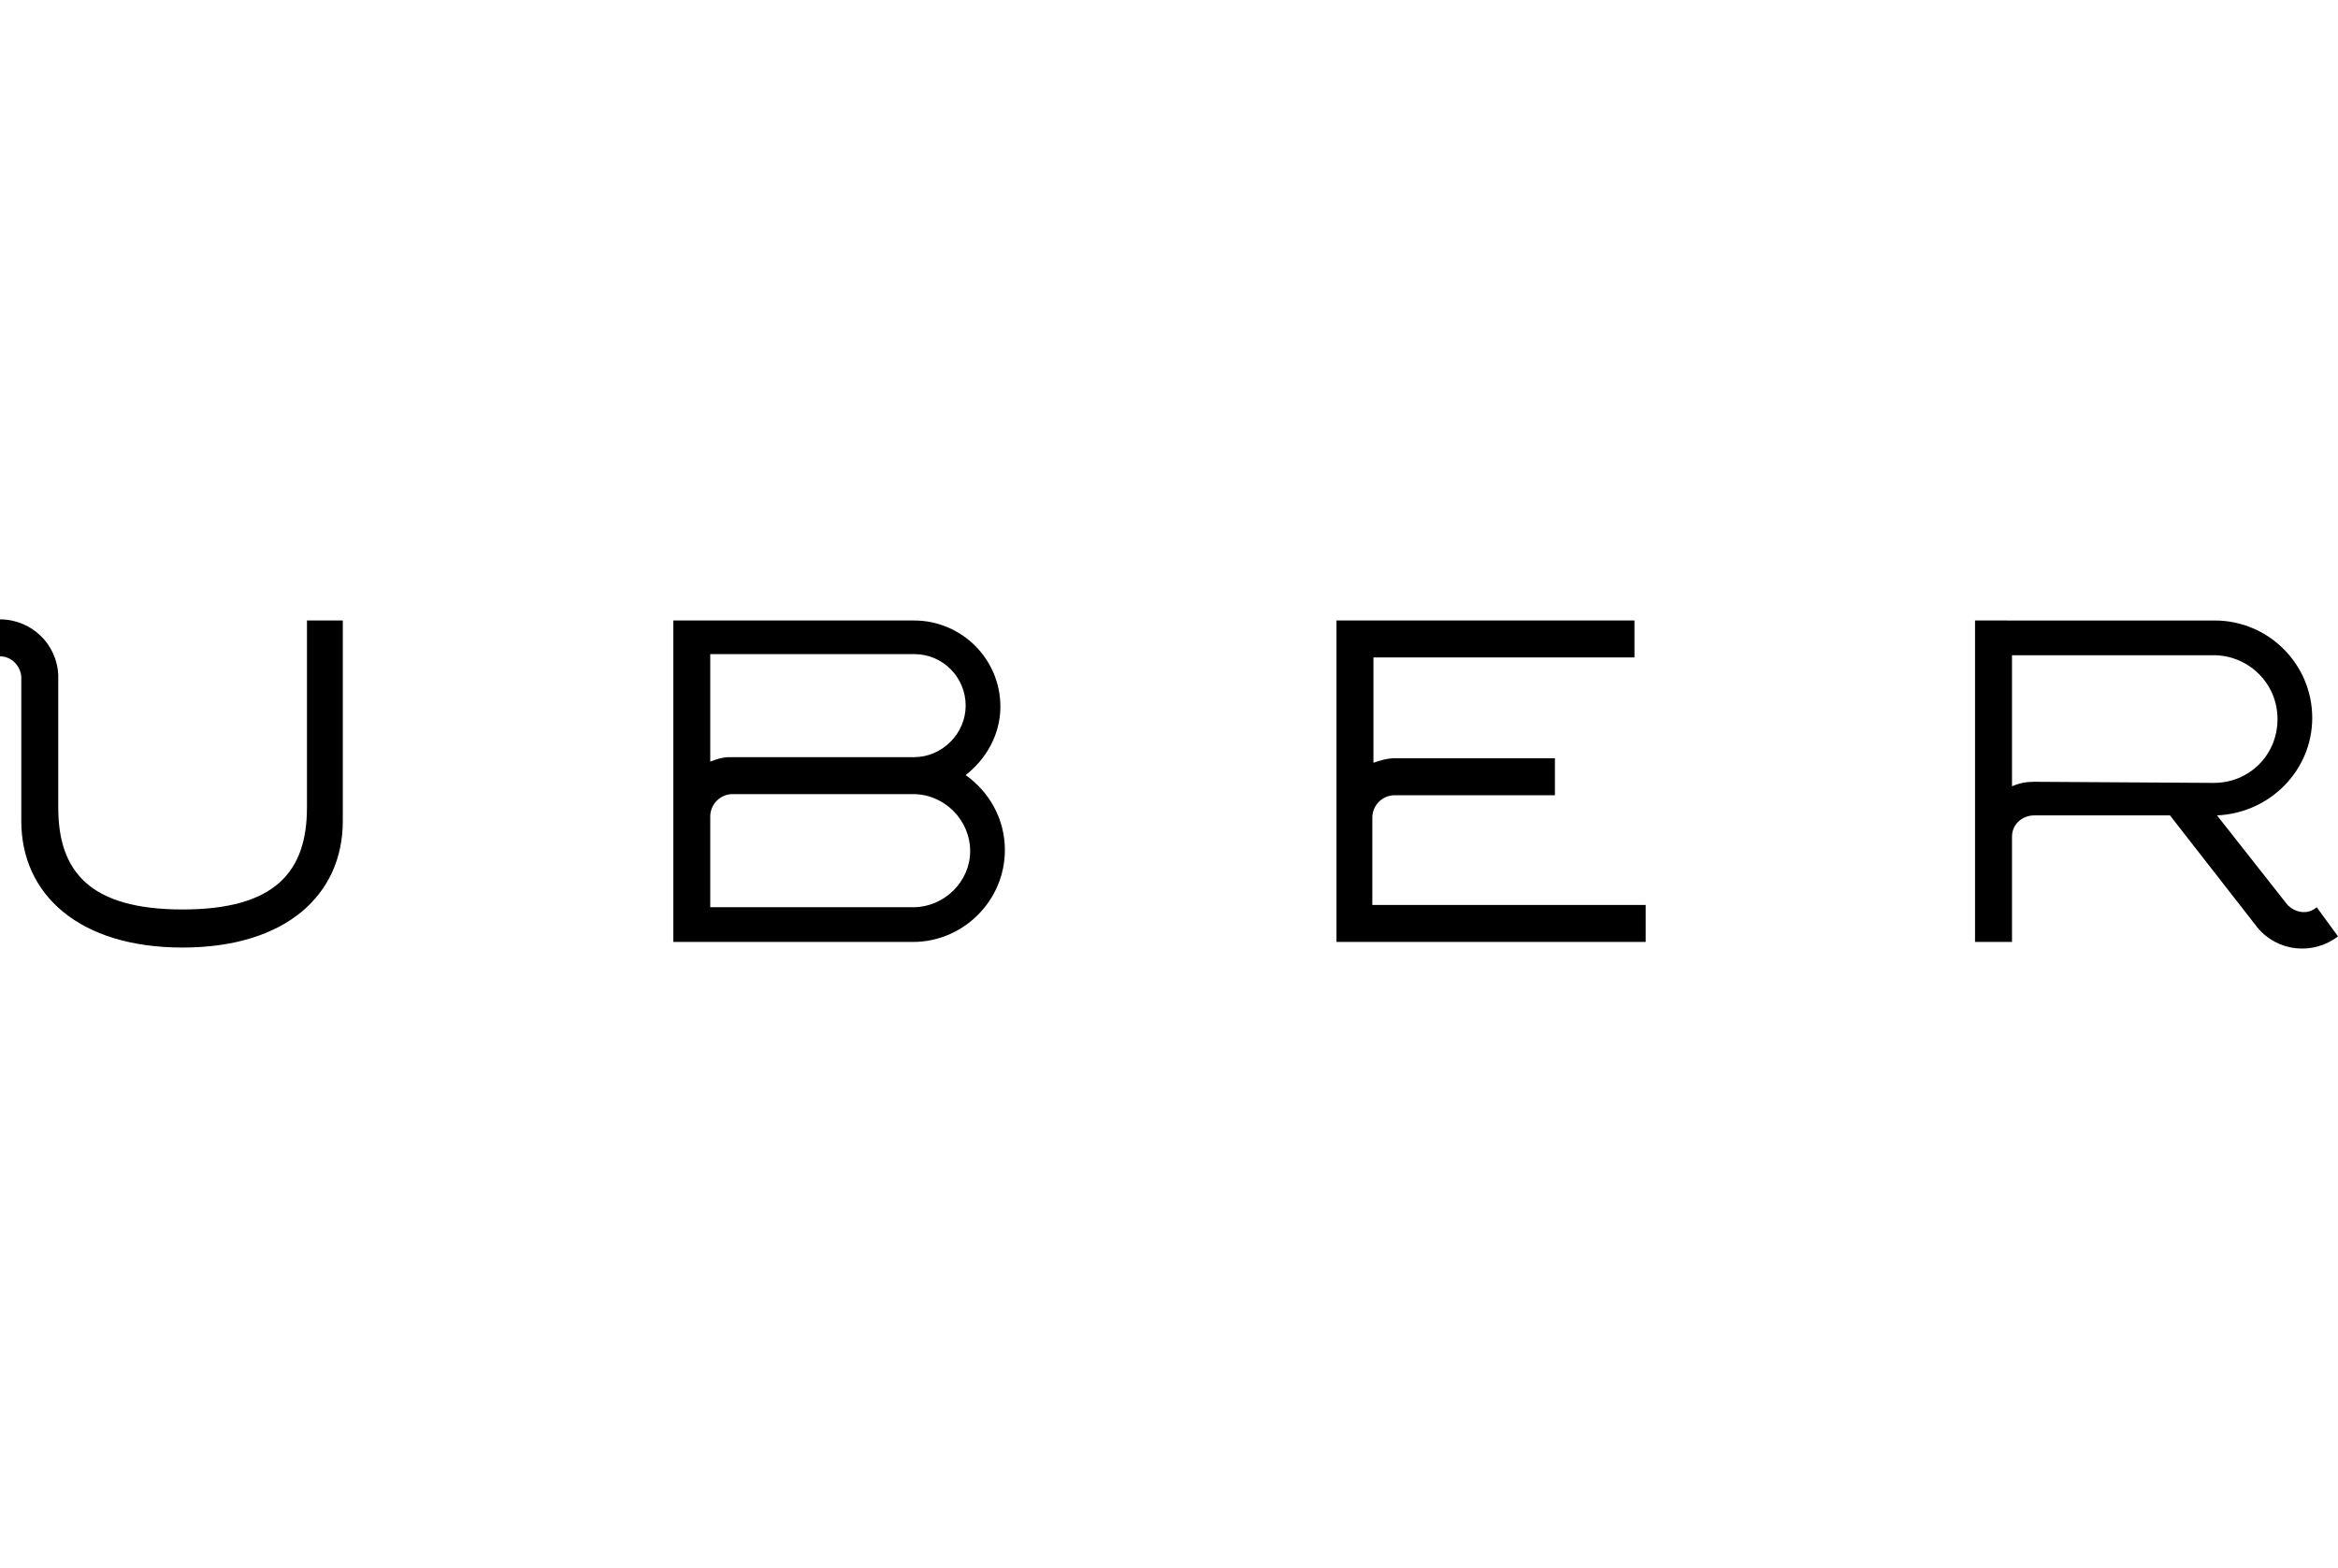 <svg id="Layer_1" xmlns="http://www.w3.org/2000/svg" viewBox="-129.4 327 208.7 140"><style>.st0{fill:#000}</style><path class="st0" d="M-102 382.4v16.7c0 5.7-2.8 9.1-11.1 9.1s-11.1-3.4-11.1-9.1v-11.8c-.1-2.8-2.4-5-5.2-5v3.3c1 0 1.8.8 1.9 1.8v12.9c0 6.6 5.2 11.3 14.4 11.3s14.3-4.7 14.3-11.3v-17.9h-3.2zM-6.9 407.8V400c0-1.1.9-2 2-2H9.4v-3.3H-4.9c-.7 0-1.3.2-1.9.4v-9.4h23.3v-3.3h-26.6v28.7h27.6v-3.3H-6.9zM77.4 408c-.8.7-1.9.5-2.6-.2l-6.3-8c4.7-.2 8.5-4 8.5-8.7 0-4.8-3.9-8.7-8.7-8.7H46.9v28.7h3.3v-9.4c0-1.1.9-1.9 2-1.9h12.1l7.8 10c1.8 2.2 5 2.5 7.2.8l-1.9-2.6zm-25.2-11.2c-.7 0-1.3.1-2 .4v-11.7h18c3.1 0 5.7 2.5 5.7 5.7s-2.5 5.7-5.7 5.7l-16-.1zM-43.2 396.2c1.8-1.4 3.1-3.6 3.1-6.1 0-4.3-3.5-7.7-7.7-7.7h-21.5v28.7h21.4c4.5 0 8.2-3.7 8.2-8.2 0-2.8-1.4-5.2-3.5-6.7zM-66 385.4h18.2c2.6 0 4.6 2.1 4.6 4.6s-2.1 4.6-4.6 4.6h-16.5c-.6 0-1.2.2-1.7.4v-9.6zm18.1 22.6H-66v-8.1c0-1.1.9-2 2-2h16.1c2.8 0 5.1 2.3 5.1 5.1 0 2.7-2.3 5-5.1 5z"/></svg>